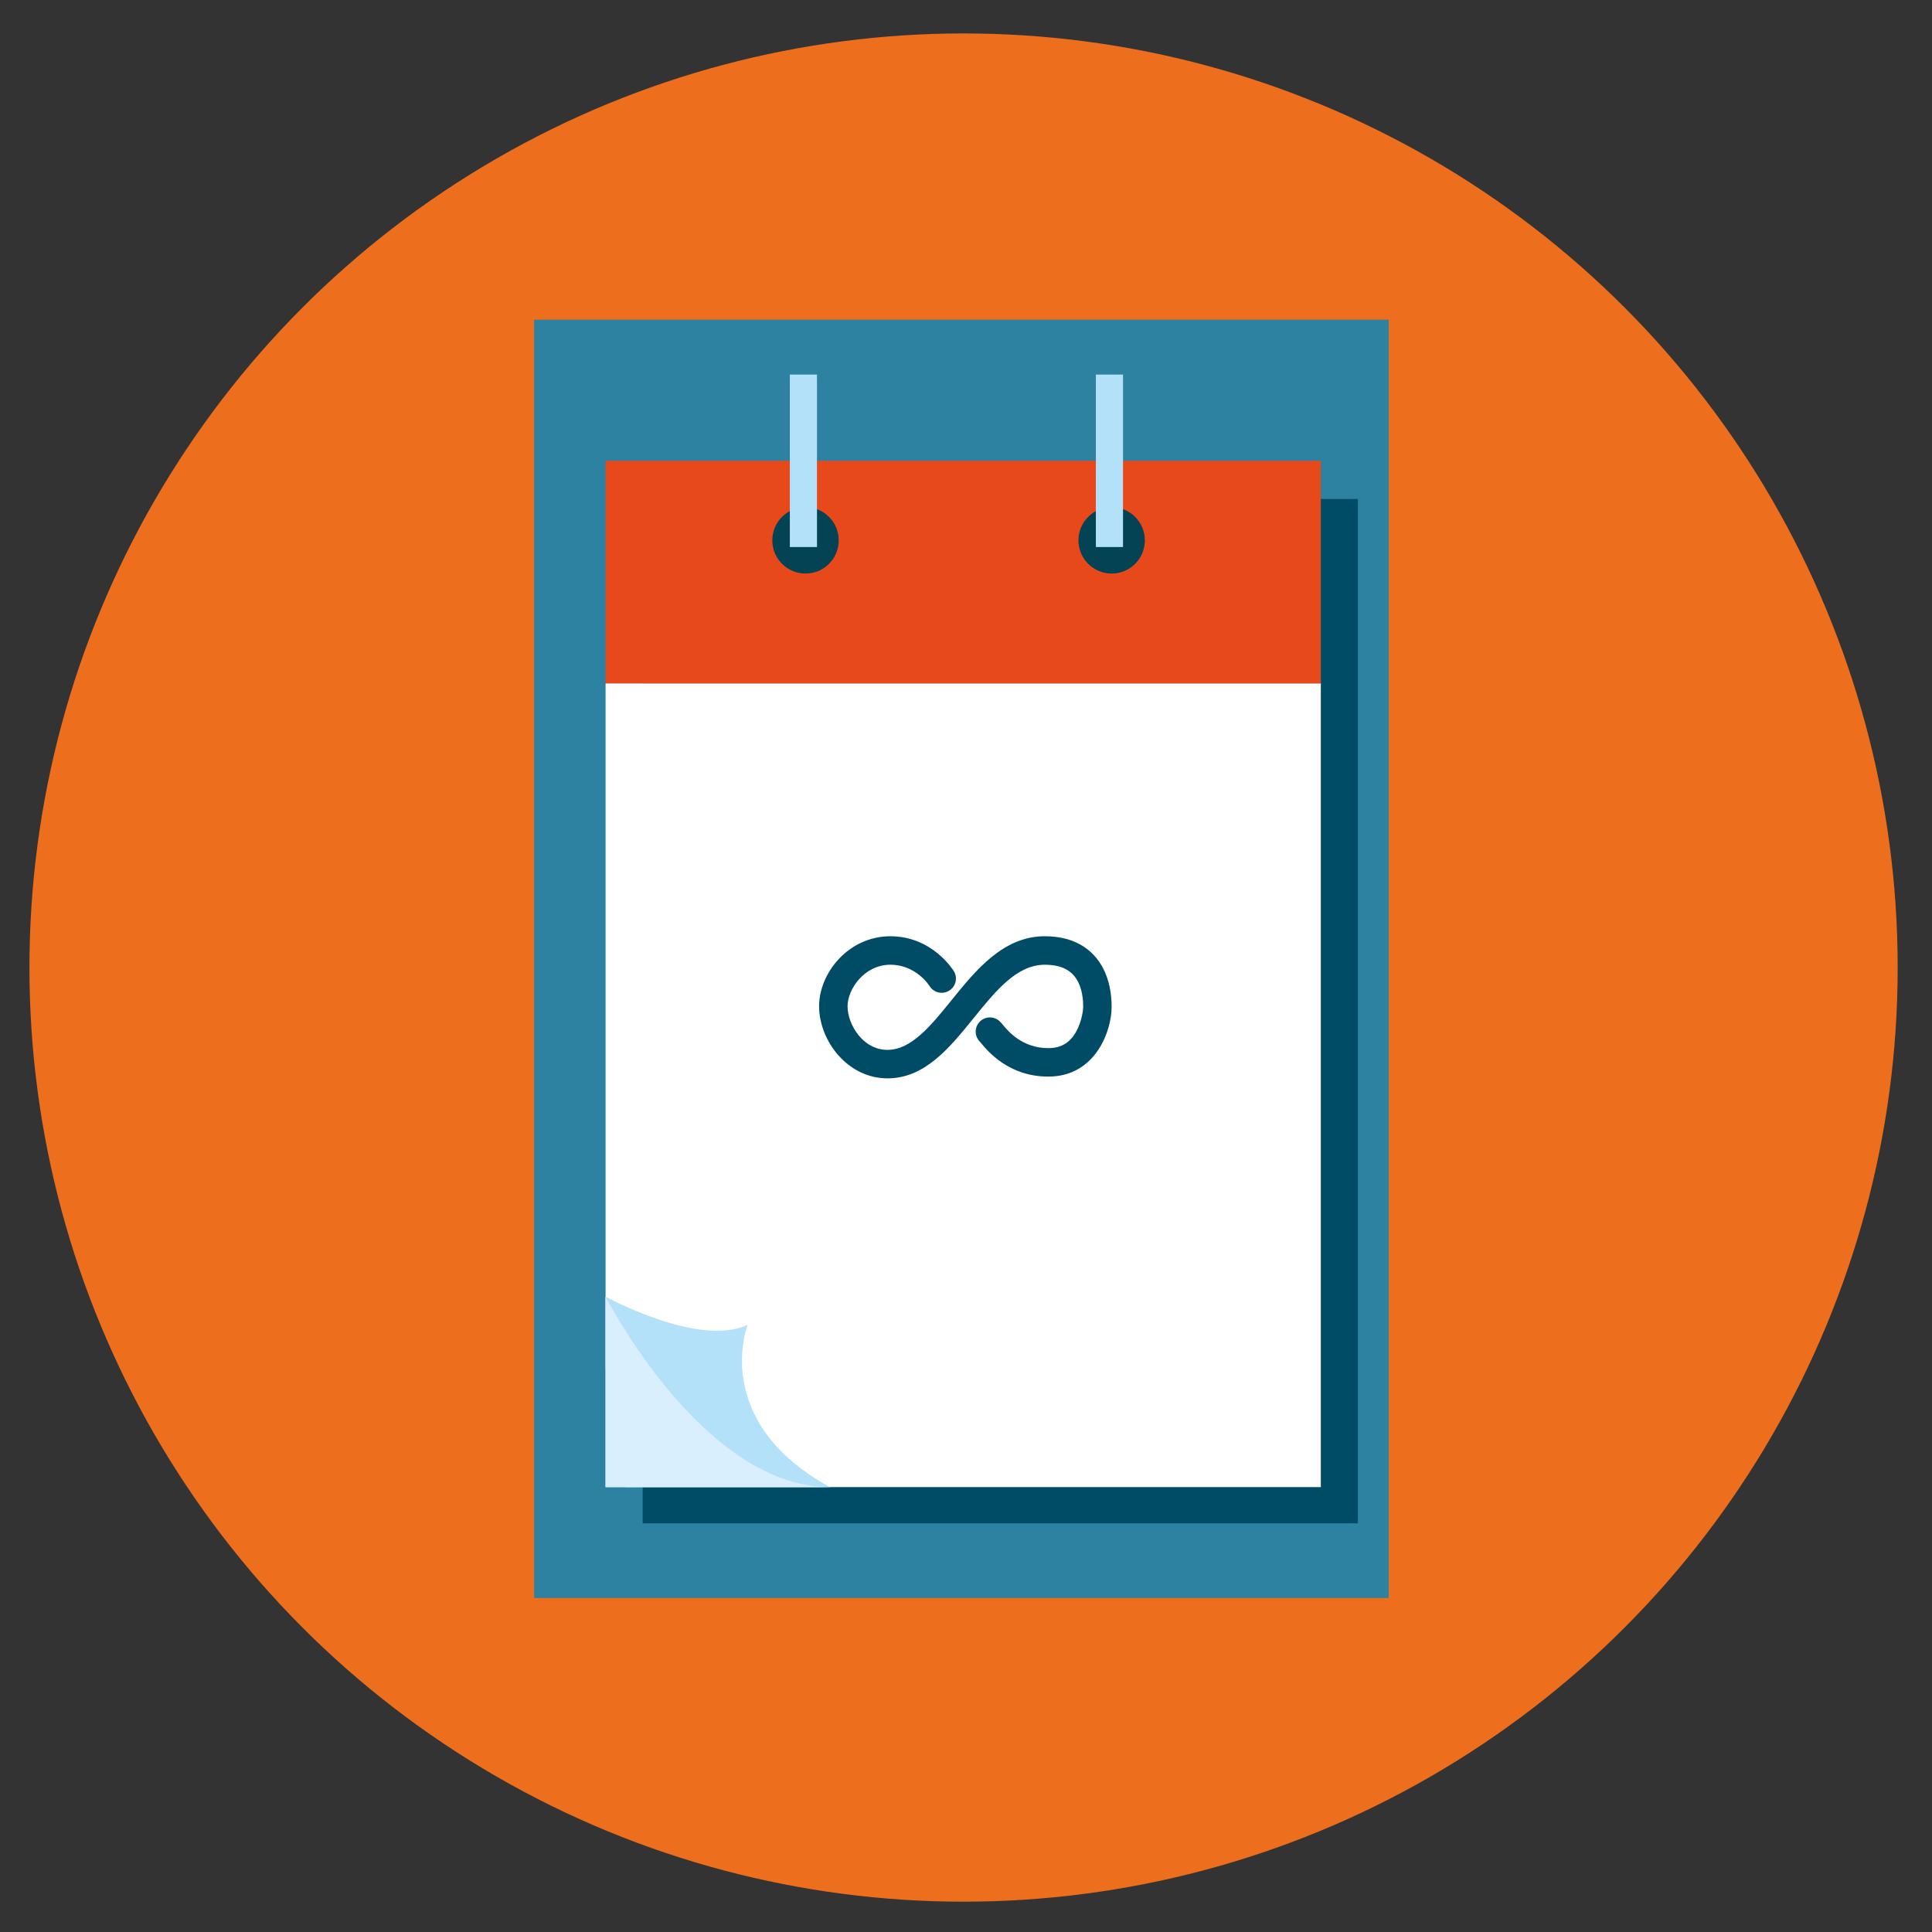 <?xml version="1.0" encoding="UTF-8" standalone="no"?>
<!-- Created with Inkscape (http://www.inkscape.org/) -->

<svg
   xmlns:dc="http://purl.org/dc/elements/1.1/"
   xmlns:cc="http://creativecommons.org/ns#"
   xmlns:rdf="http://www.w3.org/1999/02/22-rdf-syntax-ns#"
   xmlns:svg="http://www.w3.org/2000/svg"
   xmlns="http://www.w3.org/2000/svg"
   xmlns:sodipodi="http://sodipodi.sourceforge.net/DTD/sodipodi-0.dtd"
   xmlns:inkscape="http://www.inkscape.org/namespaces/inkscape"
   width="150"
   height="150"
   id="svg2"
   version="1.1"
   inkscape:version="0.48.4 r9939"
   sodipodi:docname="cloudsafe.svg">
  <rect width="100%" height="100%" fill="#333333" stroke="none"/>
  <defs
     id="defs4" />
  <sodipodi:namedview
     id="base"
     pagecolor="#ffffff"
     bordercolor="#666666"
     borderopacity="1.0"
     inkscape:pageopacity="0.0"
     inkscape:pageshadow="2"
     inkscape:zoom="2.8"
     inkscape:cx="185.22633"
     inkscape:cy="67.070782"
     inkscape:document-units="px"
     inkscape:current-layer="layer1"
     showgrid="false"
     inkscape:window-width="1280"
     inkscape:window-height="748"
     inkscape:window-x="0"
     inkscape:window-y="0"
     inkscape:window-maximized="1" />
  <g
     inkscape:label="Layer 1"
     inkscape:groupmode="layer"
     id="layer1"
     transform="translate(0,-902.362)">
    <circle
       d="m 577.833,360.852 c 0,41.421 -33.579,75 -75,75 -41.421,0 -75,-33.579 -75,-75 0,-41.421 33.579,-75 75,-75 41.421,0 75,33.579 75,75 z"
       style="fill:#ed6e1c"
       sodipodi:ry="75"
       sodipodi:rx="75"
       sodipodi:cy="360.85199"
       sodipodi:cx="502.83301"
       cx="502.833"
       cy="360.852"
       r="75"
       id="circle70362"
       transform="matrix(0.967,0,0,0.967,-411.429,628.539)" />
    <rect
       style="fill:#2d82a1"
       x="41.468"
       y="927.184"
       width="66.35"
       height="99.245"
       id="rect70364" />
    <rect
       style="fill:#004b65"
       x="49.897"
       y="941.103"
       width="55.532"
       height="79.531"
       id="rect70366" />
    <rect
       style="fill:#e8491b"
       x="47.017"
       y="938.139"
       width="55.532"
       height="17.288"
       id="rect70626" />
    <rect
       style="fill:#ffffff"
       x="47.017"
       y="955.427"
       width="55.532"
       height="62.393"
       id="rect70628" />
    <g
       id="g70630"
       transform="matrix(0.967,0,0,0.967,-411.429,628.539)">
      <g
         id="g70632">
        <path
           style="fill:#004b65"
           inkscape:connector-curvature="0"
           d="m 509.354,358.338 c -3.332,0 -5.537,2.724 -7.483,5.129 -1.662,2.054 -3.232,3.993 -5.144,3.993 -1.987,0 -3.207,-2.042 -3.207,-3.506 0,-1.357 1.338,-3.33 3.436,-3.33 2.035,0 3.096,1.629 3.149,1.713 0.33,0.534 1.03,0.702 1.566,0.374 0.539,-0.328 0.71,-1.031 0.381,-1.57 -0.07,-0.114 -1.746,-2.802 -5.097,-2.802 -3.372,0 -5.721,2.96 -5.721,5.616 0,2.74 2.256,5.792 5.492,5.792 3.002,0 4.994,-2.461 6.92,-4.841 1.782,-2.201 3.465,-4.281 5.707,-4.281 1.334,0 2.21,0.452 2.679,1.382 0.406,0.807 0.406,1.72 0.405,2.036 0,0.181 -0.096,1.091 -0.54,1.91 -0.506,0.933 -1.224,1.367 -2.262,1.367 -2.09,0 -3.22,-1.359 -3.645,-1.87 -0.111,-0.133 -0.19,-0.229 -0.296,-0.32 -0.479,-0.41 -1.2,-0.355 -1.611,0.124 -0.396,0.462 -0.358,1.15 0.075,1.566 0.021,0.023 0.046,0.054 0.075,0.09 0.554,0.667 2.24,2.696 5.402,2.696 3.844,0 5.087,-3.748 5.087,-5.578 0,-1.166 -0.218,-2.191 -0.65,-3.048 -0.605,-1.206 -1.916,-2.642 -4.718,-2.642 z"
           id="path70634" />
      </g>
    </g>
    <path
       style="fill:#b4e1fa"
       inkscape:connector-curvature="0"
       d="m 47.017,1003.035 c 0,0 7.233,3.969 11.029,2.186 0,0 -2.934,7.484 6.385,12.6 h -15.875 l -1.539,-9.322 v -5.464 z"
       id="path70636" />
    <path
       style="fill:#d9effd"
       inkscape:connector-curvature="0"
       d="m 47.017,1003.035 c 0,0 7.521,14.785 17.414,14.785 H 47.017 v -14.785 z"
       id="path70638" />
    <circle
       d="m 492.81,326.552 c 0,1.472 -1.194,2.666 -2.666,2.666 -1.472,0 -2.666,-1.194 -2.666,-2.666 0,-1.472 1.194,-2.666 2.666,-2.666 1.472,0 2.666,1.194 2.666,2.666 z"
       style="fill:#034354"
       sodipodi:ry="2.6659999"
       sodipodi:rx="2.6659999"
       sodipodi:cy="326.552"
       sodipodi:cx="490.14401"
       cx="490.144"
       cy="326.552"
       r="2.666"
       id="circle70640"
       transform="matrix(0.967,0,0,0.967,-411.429,628.539)" />
    <circle
       d="m 517.389,326.552 c 0,1.472 -1.194,2.666 -2.666,2.666 -1.472,0 -2.666,-1.194 -2.666,-2.666 0,-1.472 1.194,-2.666 2.666,-2.666 1.472,0 2.666,1.194 2.666,2.666 z"
       style="fill:#034354"
       sodipodi:ry="2.6659999"
       sodipodi:rx="2.6659999"
       sodipodi:cy="326.552"
       sodipodi:cx="514.72302"
       cx="514.723"
       cy="326.552"
       r="2.666"
       id="circle70642"
       transform="matrix(0.967,0,0,0.967,-411.429,628.539)" />
    <rect
       style="fill:#b4e1fa"
       x="61.323"
       y="931.445"
       width="2.108"
       height="13.389"
       id="rect70644" />
    <rect
       style="fill:#b4e1fa"
       x="85.082"
       y="931.445"
       width="2.108"
       height="13.389"
       id="rect70646" />
  </g>
</svg>

